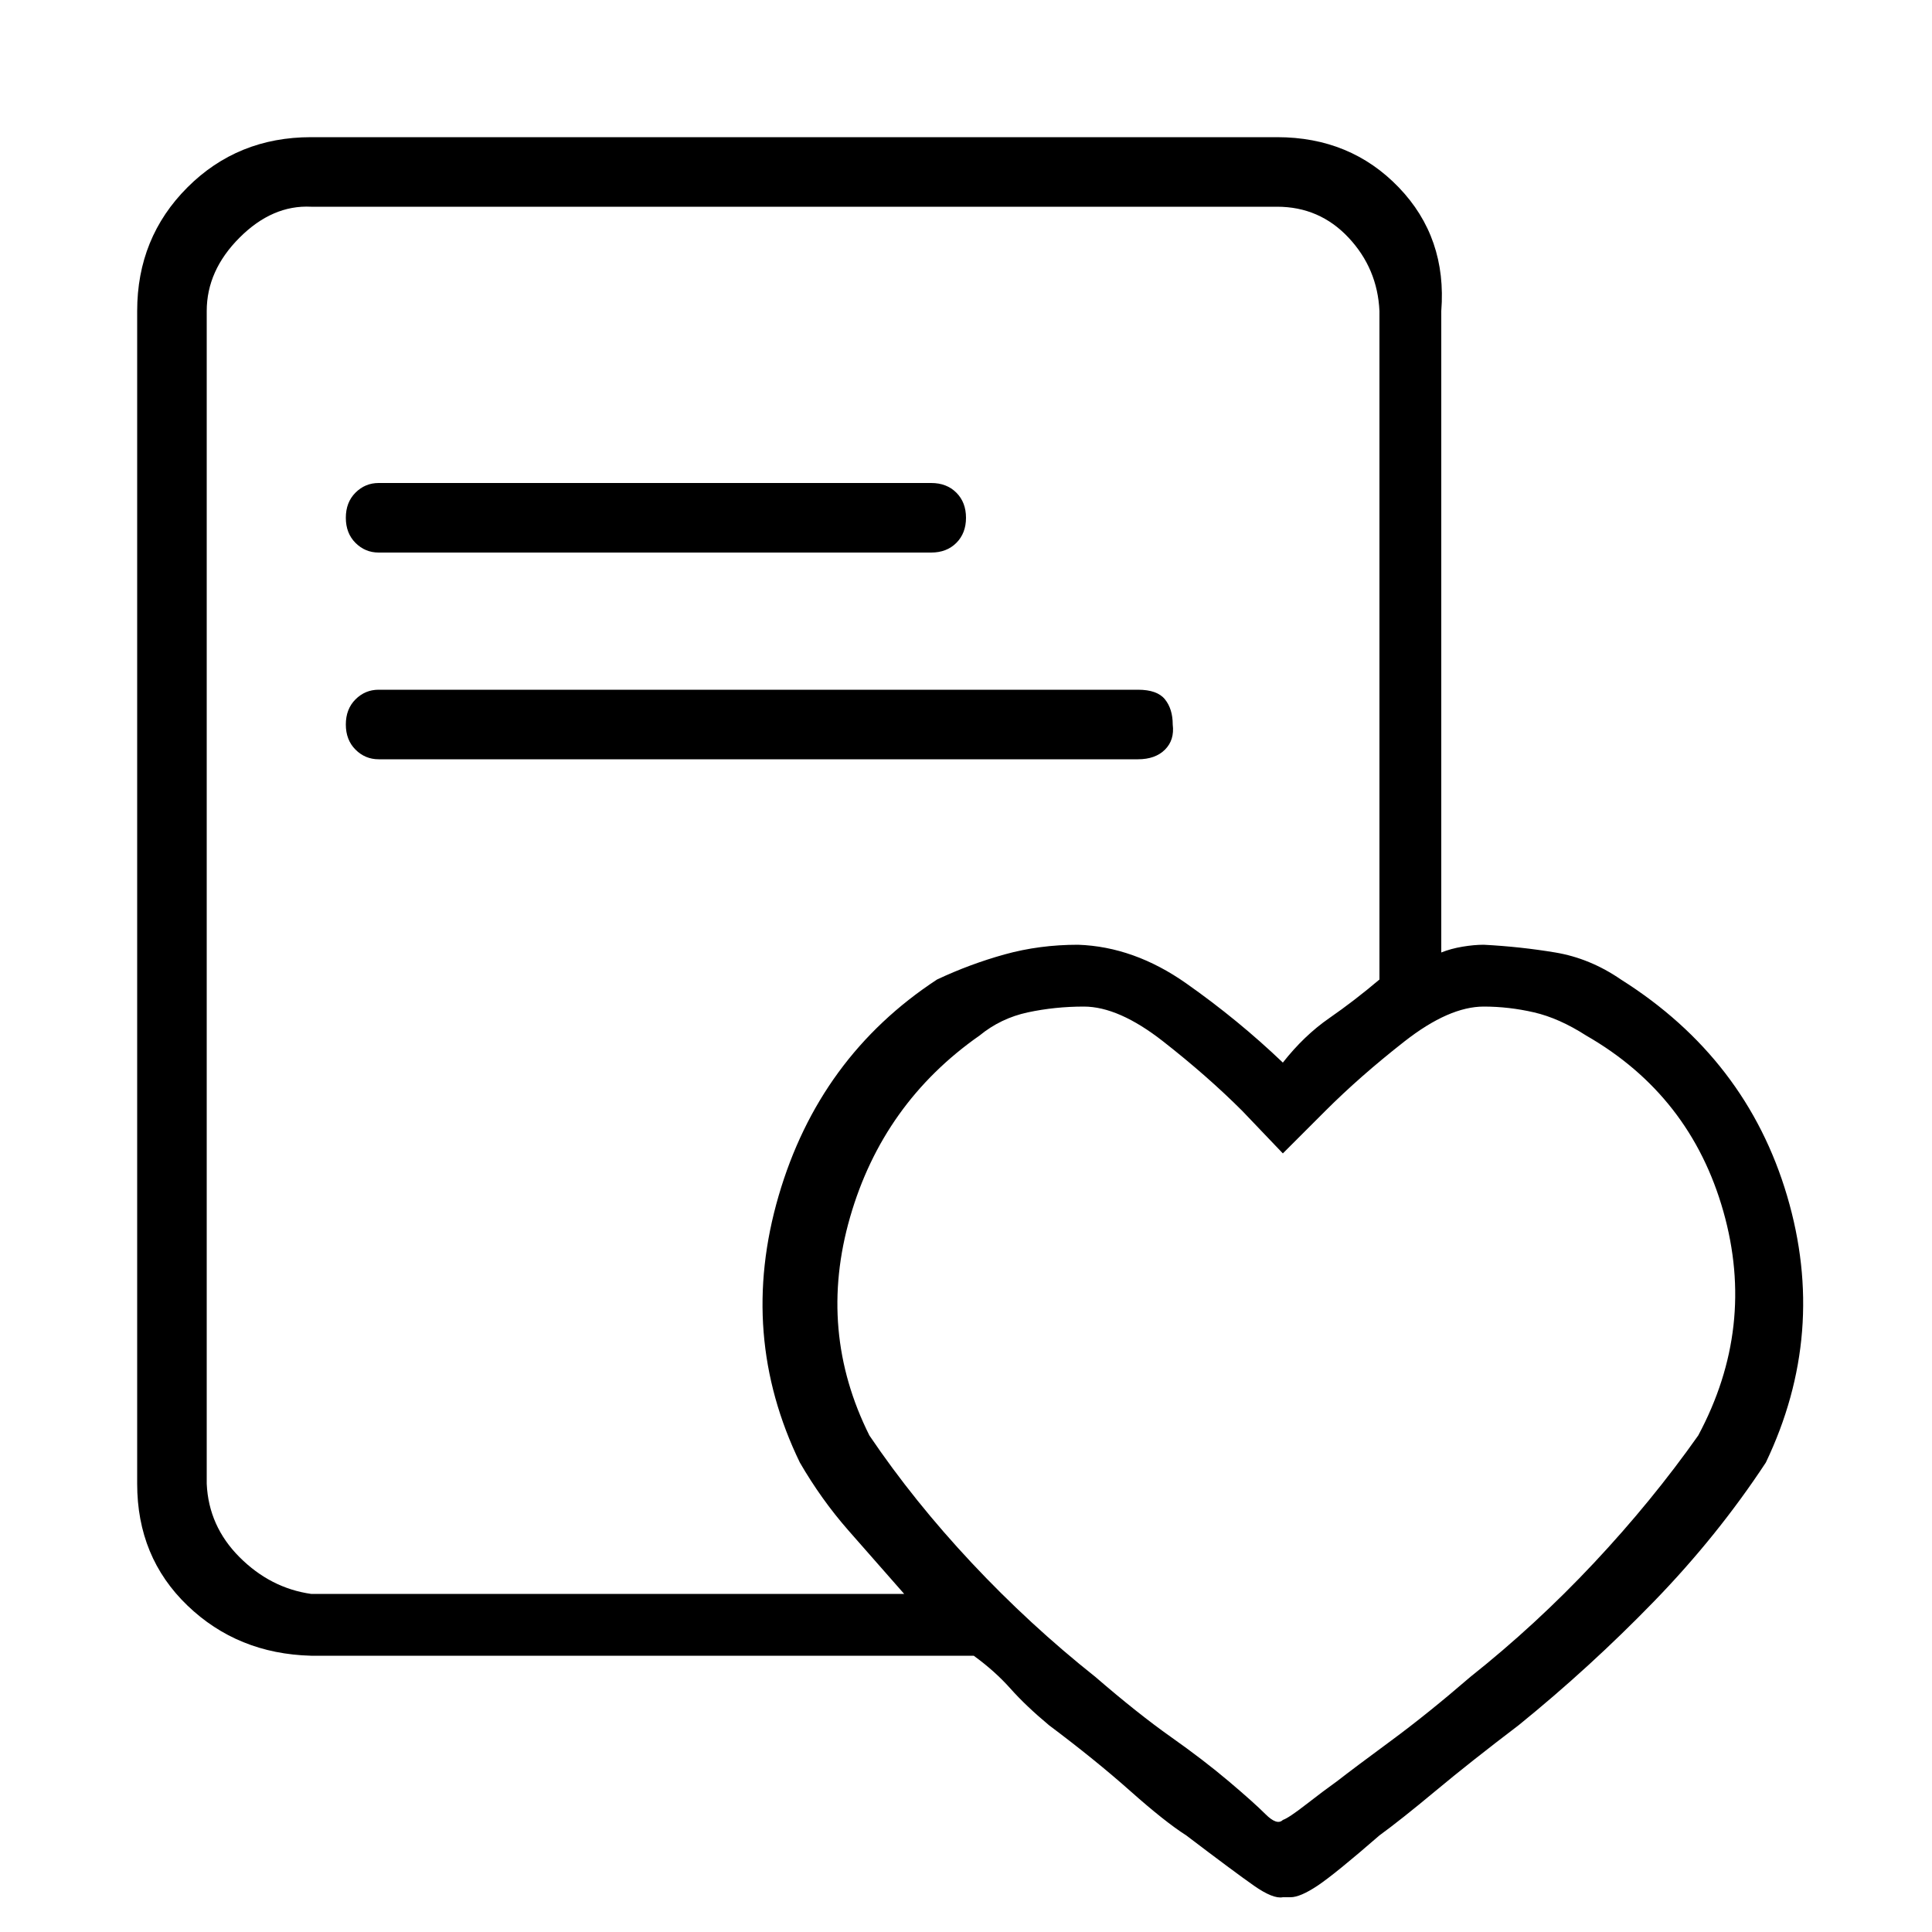 <svg version="1.1" xmlns="http://www.w3.org/2000/svg" width="32" height="32" viewBox="0 0 32 32"><path d="M26.848 16.224q-0.512-0.352-1.088-0.448t-1.184-0.128q-0.16 0-0.352 0.032t-0.352 0.096v-10.624q0.096-1.216-0.704-2.048t-2.016-0.832h-16q-1.216 0-2.048 0.832t-0.832 2.048v19.424q0 1.216 0.832 2.016t2.048 0.832h10.976q0.352 0.256 0.608 0.544t0.64 0.608q0.768 0.576 1.344 1.088t0.928 0.736q0.8 0.608 1.12 0.832t0.48 0.192h0.128q0.16 0 0.448-0.192t1.024-0.832q0.352-0.256 0.928-0.736t1.376-1.088q1.184-0.96 2.24-2.048t1.856-2.304q1.024-2.144 0.352-4.416t-2.752-3.584v0zM5.152 26.4q-0.672-0.096-1.184-0.608t-0.544-1.216v-19.424q0-0.672 0.544-1.216t1.184-0.512h16q0.704 0 1.184 0.512t0.512 1.216v11.072q-0.416 0.352-0.832 0.64t-0.768 0.736q-0.736-0.704-1.6-1.312t-1.792-0.64q-0.64 0-1.216 0.16t-1.12 0.416q-1.952 1.28-2.624 3.584t0.352 4.416q0.352 0.608 0.8 1.12t0.928 1.056h-9.824zM28.128 23.776q-0.768 1.088-1.728 2.112t-2.048 1.888q-0.704 0.608-1.312 1.056t-0.896 0.672q-0.224 0.16-0.512 0.384t-0.384 0.256q-0.096 0.096-0.288-0.096t-0.608-0.544-0.96-0.736-1.248-0.992q-1.088-0.864-2.048-1.888t-1.696-2.112q-0.864-1.728-0.32-3.616t2.144-3.008q0.352-0.288 0.8-0.384t0.928-0.096q0.576 0 1.312 0.576t1.312 1.152l0.672 0.704 0.704-0.704q0.576-0.576 1.312-1.152t1.312-0.576q0.416 0 0.832 0.096t0.864 0.384q1.728 0.992 2.272 2.912t-0.416 3.712v0zM6.272 9.152h9.152q0.256 0 0.416-0.16t0.16-0.416-0.16-0.416-0.416-0.16h-9.152q-0.224 0-0.384 0.16t-0.16 0.416 0.16 0.416 0.384 0.16v0zM19.424 12q0-0.256-0.128-0.416t-0.448-0.16h-12.576q-0.224 0-0.384 0.16t-0.16 0.416 0.16 0.416 0.384 0.16h12.576q0.288 0 0.448-0.16t0.128-0.416v0z"></path></svg>